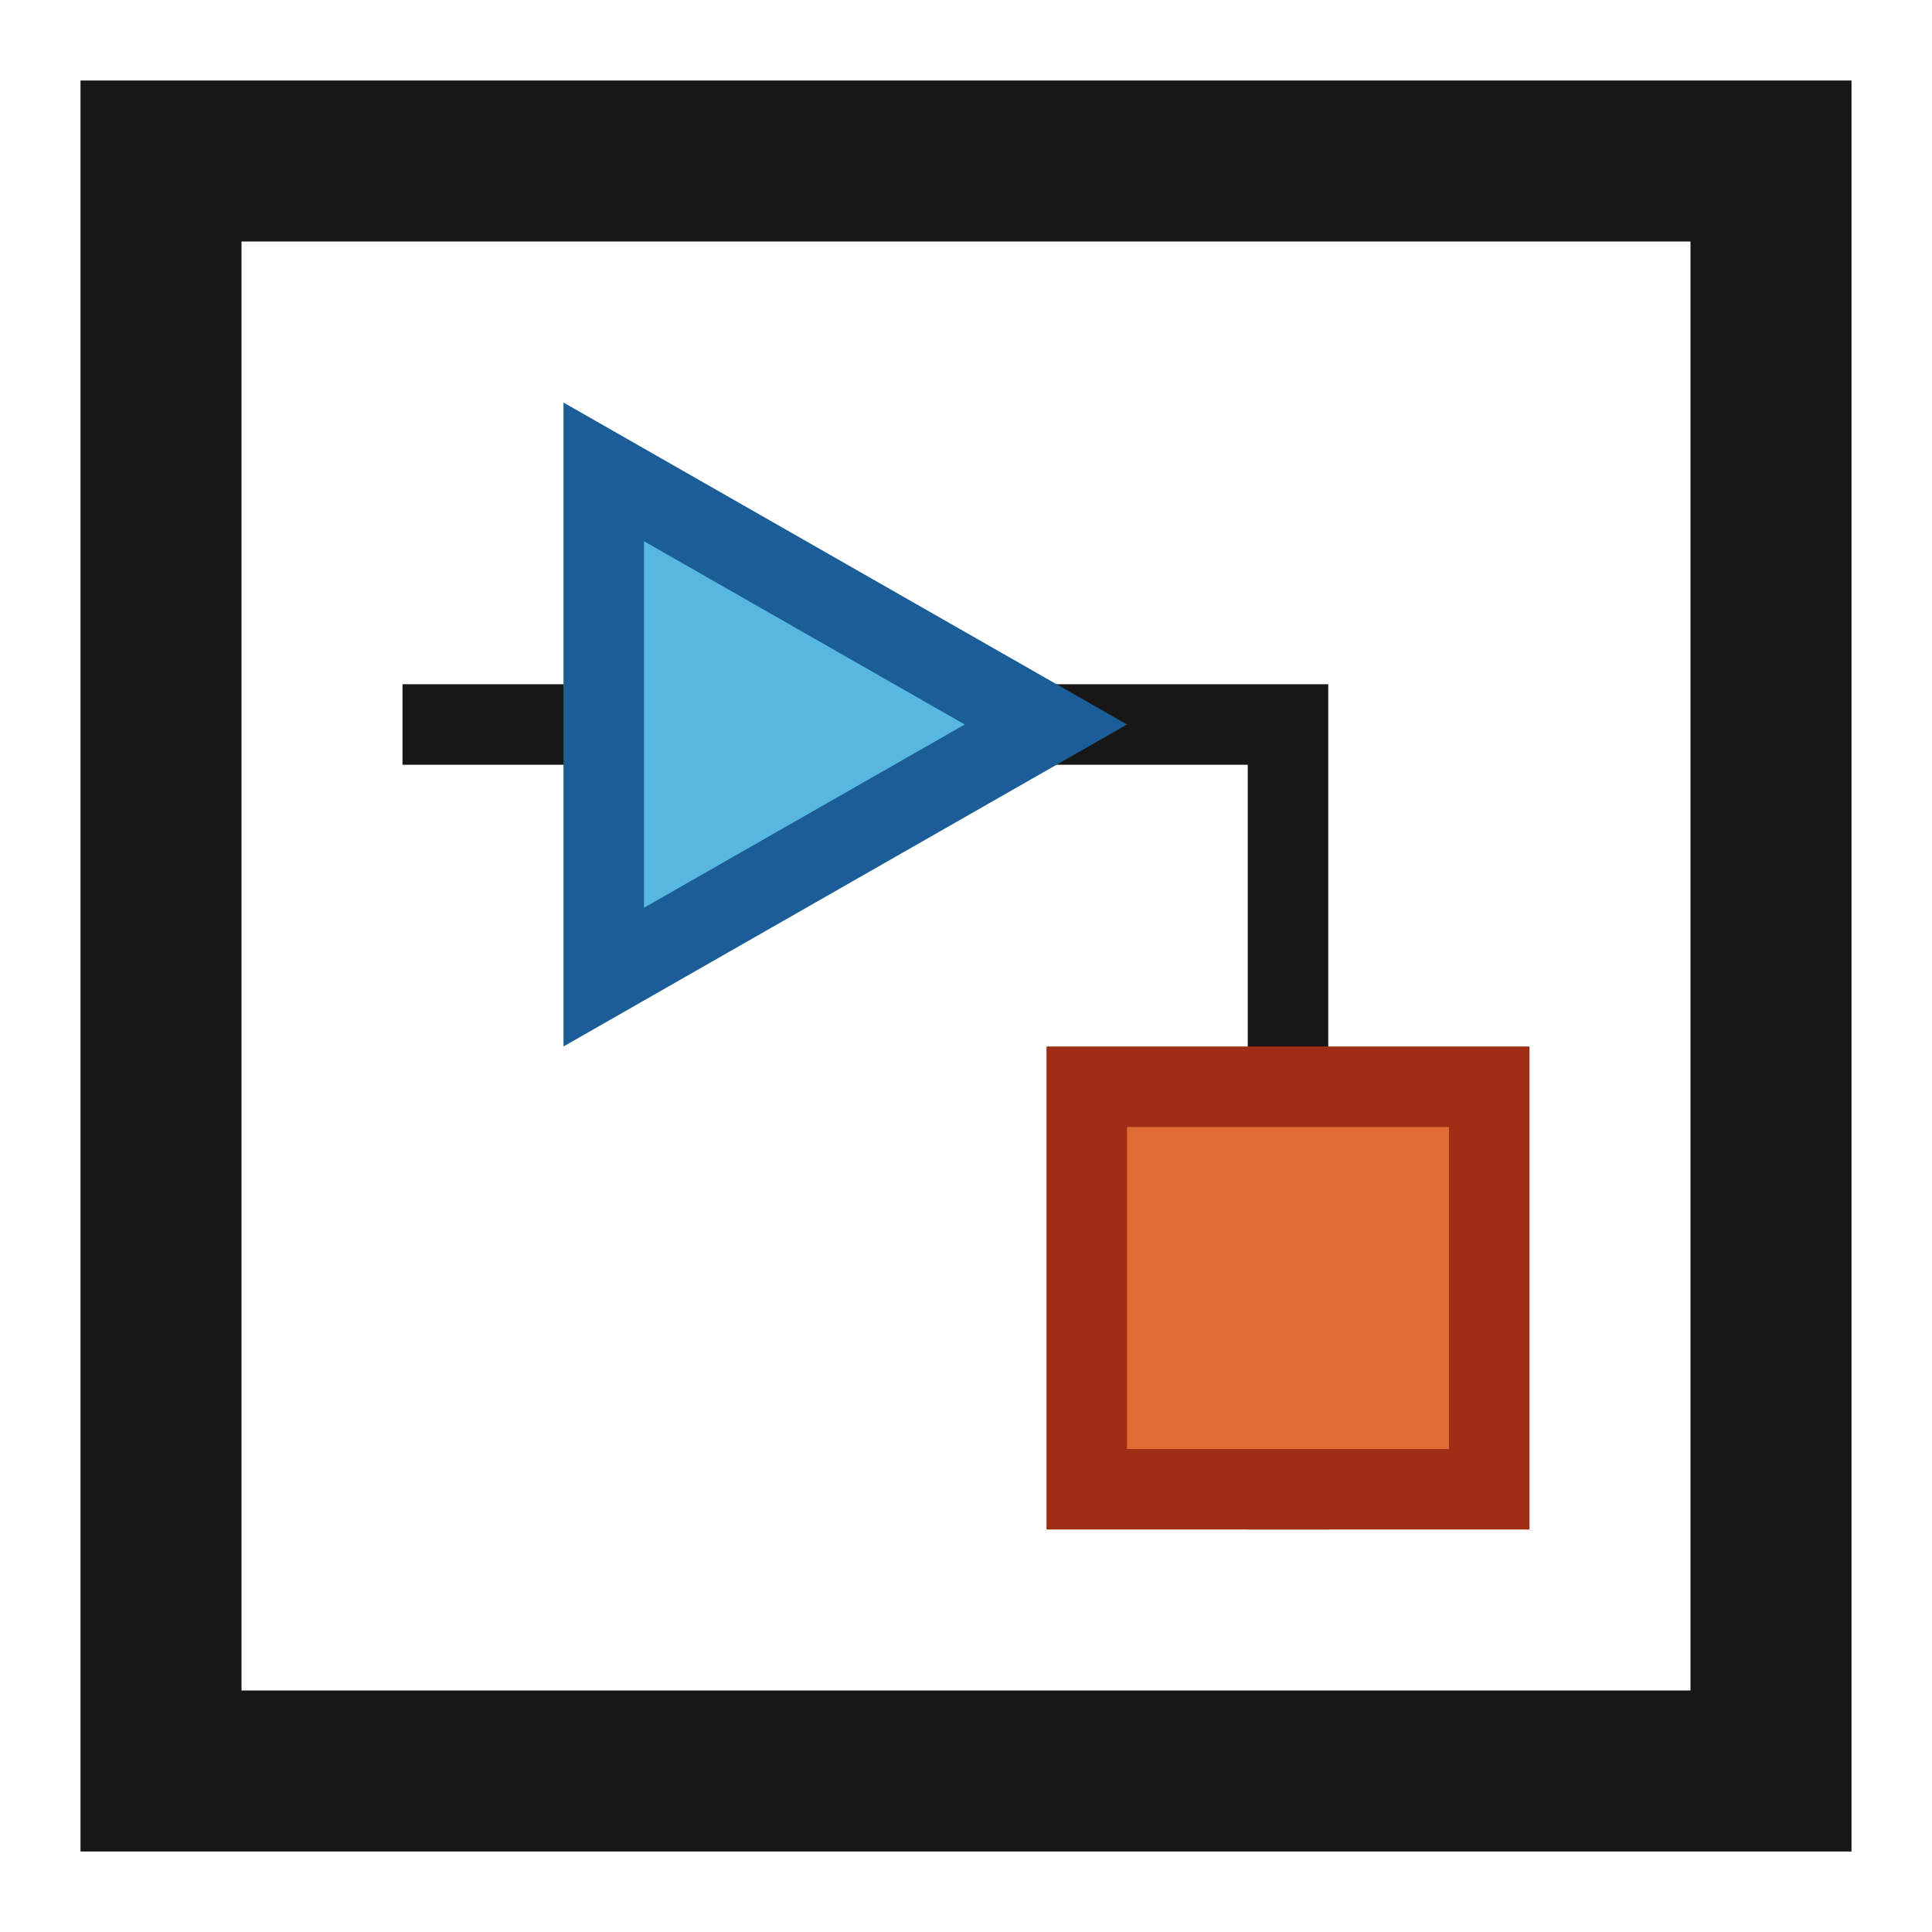 <svg width="24" height="24" viewBox="0 0 24 24" fill="none" xmlns="http://www.w3.org/2000/svg">
    <rect x="2" y="2" width="20" height="20" stroke="#171717" stroke-width="2" />
    <path d="M5 9H16V19" stroke="#171717" />
    <rect x="13.5" y="13.5" width="5" height="5" fill="#E06C36" stroke="#A02E16" />
    <path d="M7.5 5.862L12.992 9L7.5 12.138V5.862Z" fill="#58B7DE" stroke="#1B5E97" />
</svg>